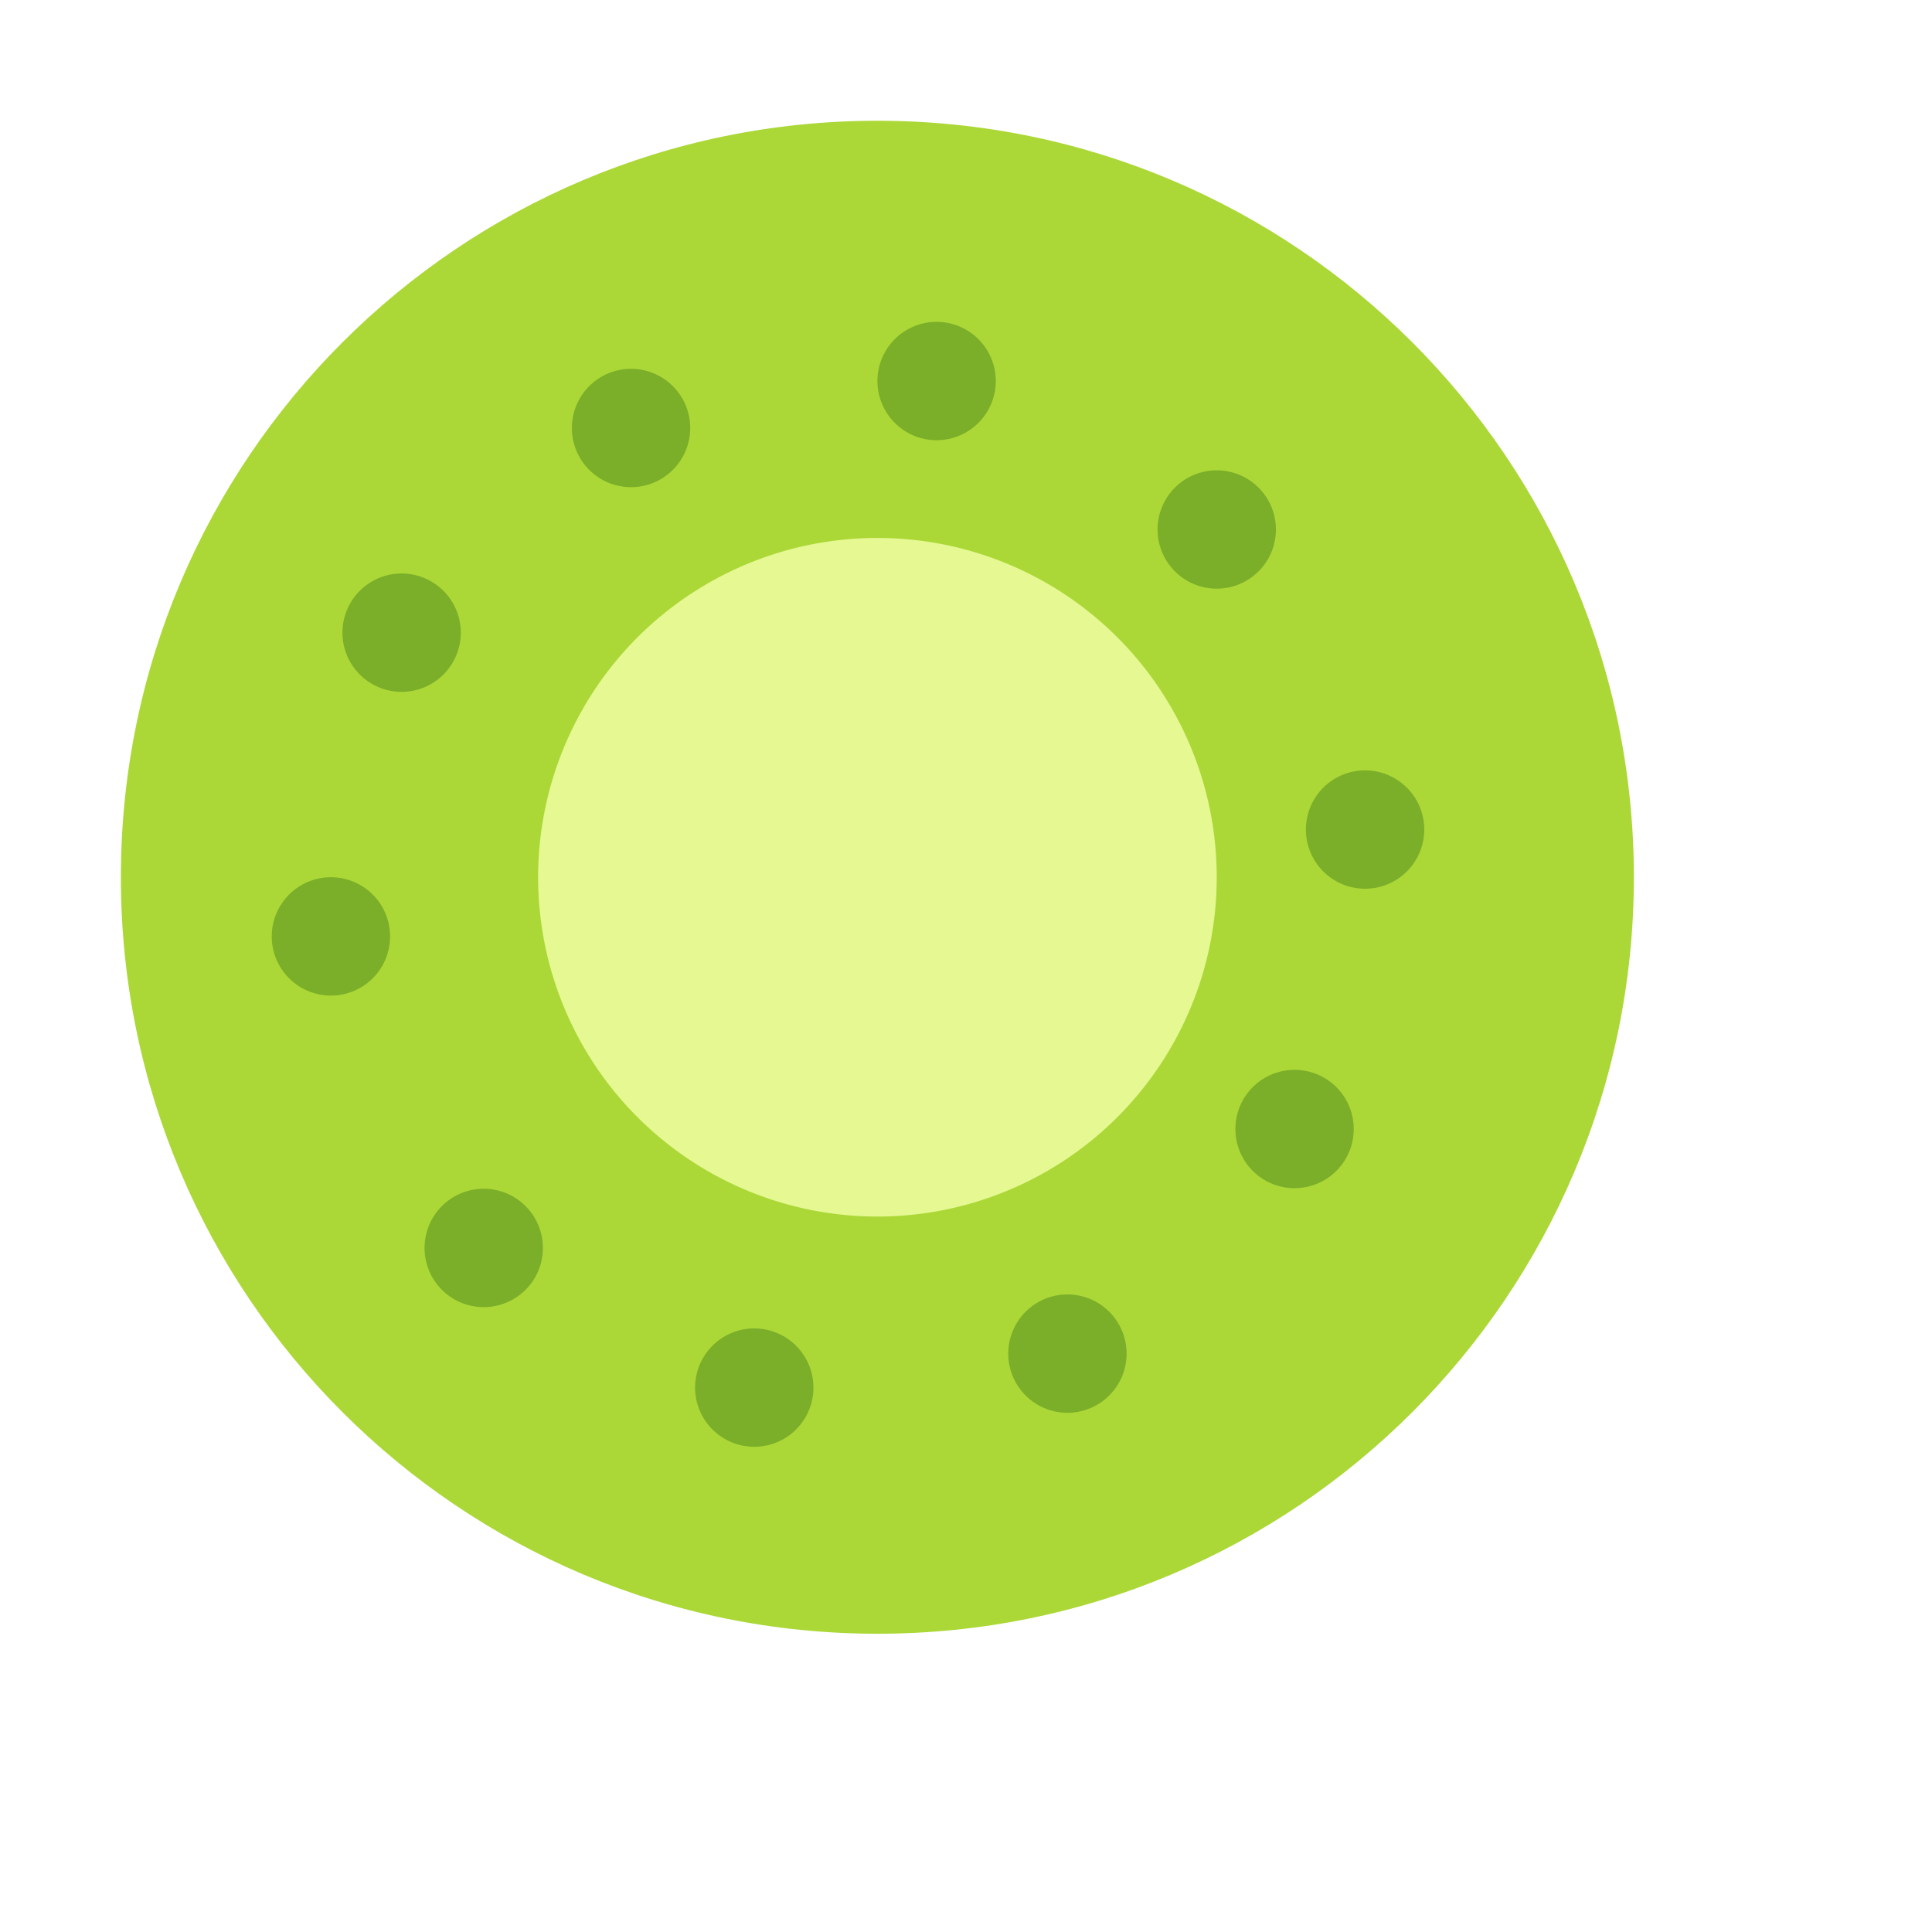 <svg xmlns="http://www.w3.org/2000/svg" width="3em" height="3em" viewBox="0 0 32 32"><g fill="none"><path fill="url(#)" d="m26.333 8.62l-2.95-2.95l-17.71 17.71l2.95 2.95c4.89 4.89 12.82 4.89 17.71 0s4.89-12.82 0-17.71"/><path fill="url(#)" d="m26.333 8.62l-2.95-2.95l-17.71 17.71l2.95 2.95c4.89 4.89 12.82 4.89 17.71 0s4.89-12.82 0-17.71"/><path fill="#ABD837" d="M14.532 27.06c6.92 0 12.53-5.61 12.53-12.53S21.452 2 14.532 2S2.002 7.61 2.002 14.53s5.61 12.53 12.53 12.53"/><path fill="url(#)" d="M14.532 27.06c6.92 0 12.53-5.61 12.53-12.53S21.452 2 14.532 2S2.002 7.61 2.002 14.53s5.61 12.53 12.53 12.53"/><path fill="url(#)" d="M14.532 27.06c6.92 0 12.53-5.61 12.53-12.53S21.452 2 14.532 2S2.002 7.61 2.002 14.53s5.61 12.53 12.53 12.53"/><path fill="url(#)" d="M14.532 27.06c6.92 0 12.53-5.61 12.53-12.53S21.452 2 14.532 2S2.002 7.61 2.002 14.53s5.61 12.53 12.53 12.53"/><path fill="#E5F892" d="M14.533 20.15a5.62 5.62 0 1 0 0-11.24a5.62 5.62 0 0 0 0 11.24"/><g filter="url(#)"><path fill="#7BAE29" d="M20.153 9.75a.98.98 0 1 0 0-1.96a.98.98 0 0 0 0 1.96"/></g><g filter="url(#)"><path fill="#7BAE29" d="M22.61 14.72a.98.98 0 1 0 0-1.96a.98.98 0 0 0 0 1.96"/></g><g filter="url(#)"><path fill="#7BAE29" d="M21.442 19.68a.98.98 0 1 0 0-1.96a.98.98 0 0 0 0 1.96"/></g><g filter="url(#)"><path fill="#7BAE29" d="M17.68 23.4a.98.98 0 1 0 0-1.96a.98.98 0 0 0 0 1.96"/></g><g filter="url(#)"><path fill="#7BAE29" d="M12.493 23.963a.98.98 0 1 0 0-1.96a.98.98 0 0 0 0 1.96"/></g><g filter="url(#)"><path fill="#7BAE29" d="M8.012 21.65a.98.98 0 1 0 0-1.96a.98.98 0 0 0 0 1.96"/></g><g filter="url(#)"><path fill="#7BAE29" d="M5.481 16.49a.98.98 0 1 0 0-1.96a.98.98 0 0 0 0 1.96"/></g><g filter="url(#)"><path fill="#7BAE29" d="M6.652 11.459a.98.98 0 1 0 0-1.96a.98.98 0 0 0 0 1.96"/></g><path fill="url(#)" d="M20.462 9.47a.98.98 0 1 0 0-1.96a.98.98 0 0 0 0 1.96"/><path fill="url(#)" d="M8.492 21.44a.98.98 0 1 0 0-1.96a.98.98 0 0 0 0 1.96"/><path fill="url(#)" d="M15.943 7.12a.98.98 0 1 0 0-1.96a.98.98 0 0 0 0 1.96"/><g filter="url(#)"><path fill="#7BAE29" d="M15.513 7.291a.98.98 0 1 0 0-1.96a.98.98 0 0 0 0 1.96"/></g><path fill="url(#)" d="M15.943 7.12a.98.98 0 1 0 0-1.96a.98.98 0 0 0 0 1.96"/><path fill="url(#)" d="M13.003 23.79a.98.98 0 1 0 0-1.96a.98.98 0 0 0 0 1.96"/><g filter="url(#)"><path fill="#7BAE29" d="M10.452 8.069a.98.98 0 1 0 0-1.96a.98.98 0 0 0 0 1.96"/></g><path fill="url(#)" d="M10.903 7.79a.98.98 0 1 0 0-1.96a.98.98 0 0 0 0 1.96"/><path fill="url(#)" d="M18.053 23.12a.98.98 0 1 0 0-1.96a.98.98 0 0 0 0 1.96"/><path fill="url(#)" d="M7.152 11.22a.98.98 0 1 0 0-1.96a.98.98 0 0 0 0 1.96"/><path fill="url(#)" d="M21.803 19.68a.98.98 0 1 0 0-1.96a.98.98 0 0 0 0 1.96"/><path fill="url(#)" d="M6.052 16.19a.98.98 0 1 0 0-1.96a.98.98 0 0 0 0 1.96"/><path fill="url(#)" d="M22.902 14.72a.98.98 0 1 0 0-1.96a.98.98 0 0 0 0 1.96"/><defs><radialGradient id="" cx="0" cy="0" r="1" gradientTransform="matrix(-4.063 6.25 -15.101 -9.816 27.5 14.813)" gradientUnits="userSpaceOnUse"><stop stop-color="#D29280"/><stop offset="1" stop-color="#D2927F" stop-opacity="0"/></radialGradient><radialGradient id="" cx="0" cy="0" r="1" gradientTransform="rotate(98.409 1.112 13.937)scale(14.531)" gradientUnits="userSpaceOnUse"><stop stop-color="#AEDD38" stop-opacity="0"/><stop offset=".774" stop-color="#A7D335" stop-opacity=".316"/><stop offset=".863" stop-color="#98BD30"/><stop offset=".913" stop-color="#7FA91C"/></radialGradient><radialGradient id="" cx="0" cy="0" r="1" gradientTransform="rotate(66.819 -4.17 17.64)scale(14.925)" gradientUnits="userSpaceOnUse"><stop stop-color="#AEDE37" stop-opacity="0"/><stop offset=".823" stop-color="#D6F76C" stop-opacity="0"/><stop offset=".927" stop-color="#E4FF7E"/></radialGradient><radialGradient id="" cx="0" cy="0" r="1" gradientTransform="rotate(90 .001 14.531)scale(15.595)" gradientUnits="userSpaceOnUse"><stop stop-color="#B4E637"/><stop offset="1" stop-color="#B1E138" stop-opacity="0"/></radialGradient><radialGradient id="" cx="0" cy="0" r="1" gradientTransform="rotate(158.394 9.626 6.193)scale(1.697)" gradientUnits="userSpaceOnUse"><stop offset=".006" stop-color="#7B6D83"/><stop offset=".368" stop-color="#533E60"/><stop offset=".714" stop-color="#584D5D"/><stop offset="1" stop-color="#1C1C1C"/></radialGradient><radialGradient id="" cx="0" cy="0" r="1" gradientTransform="rotate(158.394 2.5 11.036)scale(1.697)" gradientUnits="userSpaceOnUse"><stop offset=".006" stop-color="#7B6D83"/><stop offset=".368" stop-color="#533E60"/><stop offset=".714" stop-color="#584D5D"/><stop offset="1" stop-color="#1C1C1C"/></radialGradient><radialGradient id="" cx="0" cy="0" r="1" gradientTransform="rotate(158.394 7.59 4.587)scale(1.697)" gradientUnits="userSpaceOnUse"><stop offset=".006" stop-color="#7B6D83"/><stop offset=".368" stop-color="#533E60"/><stop offset=".714" stop-color="#584D5D"/><stop offset="1" stop-color="#1C1C1C"/></radialGradient><radialGradient id="" cx="0" cy="0" r="1" gradientTransform="rotate(158.394 4.53 12.641)scale(1.697)" gradientUnits="userSpaceOnUse"><stop offset=".006" stop-color="#7B6D83"/><stop offset=".368" stop-color="#533E60"/><stop offset=".714" stop-color="#584D5D"/><stop offset="1" stop-color="#1C1C1C"/></radialGradient><radialGradient id="" cx="0" cy="0" r="1" gradientTransform="rotate(158.394 5.007 4.44)scale(1.697)" gradientUnits="userSpaceOnUse"><stop offset=".006" stop-color="#7B6D83"/><stop offset=".368" stop-color="#533E60"/><stop offset=".714" stop-color="#584D5D"/><stop offset="1" stop-color="#1C1C1C"/></radialGradient><radialGradient id="" cx="0" cy="0" r="1" gradientTransform="rotate(158.394 7.12 12.788)scale(1.697)" gradientUnits="userSpaceOnUse"><stop offset=".006" stop-color="#7B6D83"/><stop offset=".368" stop-color="#533E60"/><stop offset=".714" stop-color="#584D5D"/><stop offset="1" stop-color="#1C1C1C"/></radialGradient><radialGradient id="" cx="0" cy="0" r="1" gradientTransform="rotate(158.394 2.804 5.798)scale(1.697)" gradientUnits="userSpaceOnUse"><stop offset=".006" stop-color="#7B6D83"/><stop offset=".368" stop-color="#533E60"/><stop offset=".714" stop-color="#584D5D"/><stop offset="1" stop-color="#1C1C1C"/></radialGradient><radialGradient id="" cx="0" cy="0" r="1" gradientTransform="rotate(158.394 9.322 11.426)scale(1.697)" gradientUnits="userSpaceOnUse"><stop offset=".006" stop-color="#7B6D83"/><stop offset=".368" stop-color="#533E60"/><stop offset=".714" stop-color="#584D5D"/><stop offset="1" stop-color="#1C1C1C"/></radialGradient><radialGradient id="" cx="0" cy="0" r="1" gradientTransform="rotate(158.394 1.78 8.178)scale(1.697)" gradientUnits="userSpaceOnUse"><stop offset=".006" stop-color="#7B6D83"/><stop offset=".368" stop-color="#533E60"/><stop offset=".714" stop-color="#584D5D"/><stop offset="1" stop-color="#1C1C1C"/></radialGradient><radialGradient id="" cx="0" cy="0" r="1" gradientTransform="rotate(158.394 10.345 9.05)scale(1.697)" gradientUnits="userSpaceOnUse"><stop offset=".006" stop-color="#7B6D83"/><stop offset=".368" stop-color="#533E60"/><stop offset=".714" stop-color="#584D5D"/><stop offset="1" stop-color="#1C1C1C"/></radialGradient><filter id="" width="3.96" height="3.96" x="18.172" y="6.79" color-interpolation-filters="sRGB" filterUnits="userSpaceOnUse"><feFlood flood-opacity="0" result="BackgroundImageFix"/><feBlend in="SourceGraphic" in2="BackgroundImageFix" result="shape"/><feGaussianBlur result="effect1_foregroundBlur_18_30155" stdDeviation=".5"/></filter><filter id="" width="3.96" height="3.96" x="20.63" y="11.76" color-interpolation-filters="sRGB" filterUnits="userSpaceOnUse"><feFlood flood-opacity="0" result="BackgroundImageFix"/><feBlend in="SourceGraphic" in2="BackgroundImageFix" result="shape"/><feGaussianBlur result="effect1_foregroundBlur_18_30155" stdDeviation=".5"/></filter><filter id="" width="3.96" height="3.96" x="19.462" y="16.72" color-interpolation-filters="sRGB" filterUnits="userSpaceOnUse"><feFlood flood-opacity="0" result="BackgroundImageFix"/><feBlend in="SourceGraphic" in2="BackgroundImageFix" result="shape"/><feGaussianBlur result="effect1_foregroundBlur_18_30155" stdDeviation=".5"/></filter><filter id="" width="3.96" height="3.96" x="15.7" y="20.44" color-interpolation-filters="sRGB" filterUnits="userSpaceOnUse"><feFlood flood-opacity="0" result="BackgroundImageFix"/><feBlend in="SourceGraphic" in2="BackgroundImageFix" result="shape"/><feGaussianBlur result="effect1_foregroundBlur_18_30155" stdDeviation=".5"/></filter><filter id="" width="3.96" height="3.96" x="10.512" y="21.003" color-interpolation-filters="sRGB" filterUnits="userSpaceOnUse"><feFlood flood-opacity="0" result="BackgroundImageFix"/><feBlend in="SourceGraphic" in2="BackgroundImageFix" result="shape"/><feGaussianBlur result="effect1_foregroundBlur_18_30155" stdDeviation=".5"/></filter><filter id="" width="3.96" height="3.96" x="6.032" y="18.69" color-interpolation-filters="sRGB" filterUnits="userSpaceOnUse"><feFlood flood-opacity="0" result="BackgroundImageFix"/><feBlend in="SourceGraphic" in2="BackgroundImageFix" result="shape"/><feGaussianBlur result="effect1_foregroundBlur_18_30155" stdDeviation=".5"/></filter><filter id="" width="3.96" height="3.96" x="3.501" y="13.53" color-interpolation-filters="sRGB" filterUnits="userSpaceOnUse"><feFlood flood-opacity="0" result="BackgroundImageFix"/><feBlend in="SourceGraphic" in2="BackgroundImageFix" result="shape"/><feGaussianBlur result="effect1_foregroundBlur_18_30155" stdDeviation=".5"/></filter><filter id="" width="3.96" height="3.96" x="4.672" y="8.499" color-interpolation-filters="sRGB" filterUnits="userSpaceOnUse"><feFlood flood-opacity="0" result="BackgroundImageFix"/><feBlend in="SourceGraphic" in2="BackgroundImageFix" result="shape"/><feGaussianBlur result="effect1_foregroundBlur_18_30155" stdDeviation=".5"/></filter><filter id="" width="3.96" height="3.96" x="13.533" y="4.331" color-interpolation-filters="sRGB" filterUnits="userSpaceOnUse"><feFlood flood-opacity="0" result="BackgroundImageFix"/><feBlend in="SourceGraphic" in2="BackgroundImageFix" result="shape"/><feGaussianBlur result="effect1_foregroundBlur_18_30155" stdDeviation=".5"/></filter><filter id="" width="3.96" height="3.96" x="8.472" y="5.109" color-interpolation-filters="sRGB" filterUnits="userSpaceOnUse"><feFlood flood-opacity="0" result="BackgroundImageFix"/><feBlend in="SourceGraphic" in2="BackgroundImageFix" result="shape"/><feGaussianBlur result="effect1_foregroundBlur_18_30155" stdDeviation=".5"/></filter><linearGradient id="" x1="29.563" x2="14.875" y1="13.75" y2="31.563" gradientUnits="userSpaceOnUse"><stop stop-color="#A76051"/><stop offset=".469" stop-color="#9D5952"/><stop offset=".733" stop-color="#8B5863"/><stop offset="1" stop-color="#67405C"/></linearGradient><linearGradient id="" x1="16.596" x2="15.206" y1="5.395" y2="6.786" gradientUnits="userSpaceOnUse"><stop offset=".006" stop-color="#513468"/><stop offset="1" stop-color="#1C1C1C"/></linearGradient></defs></g></svg>